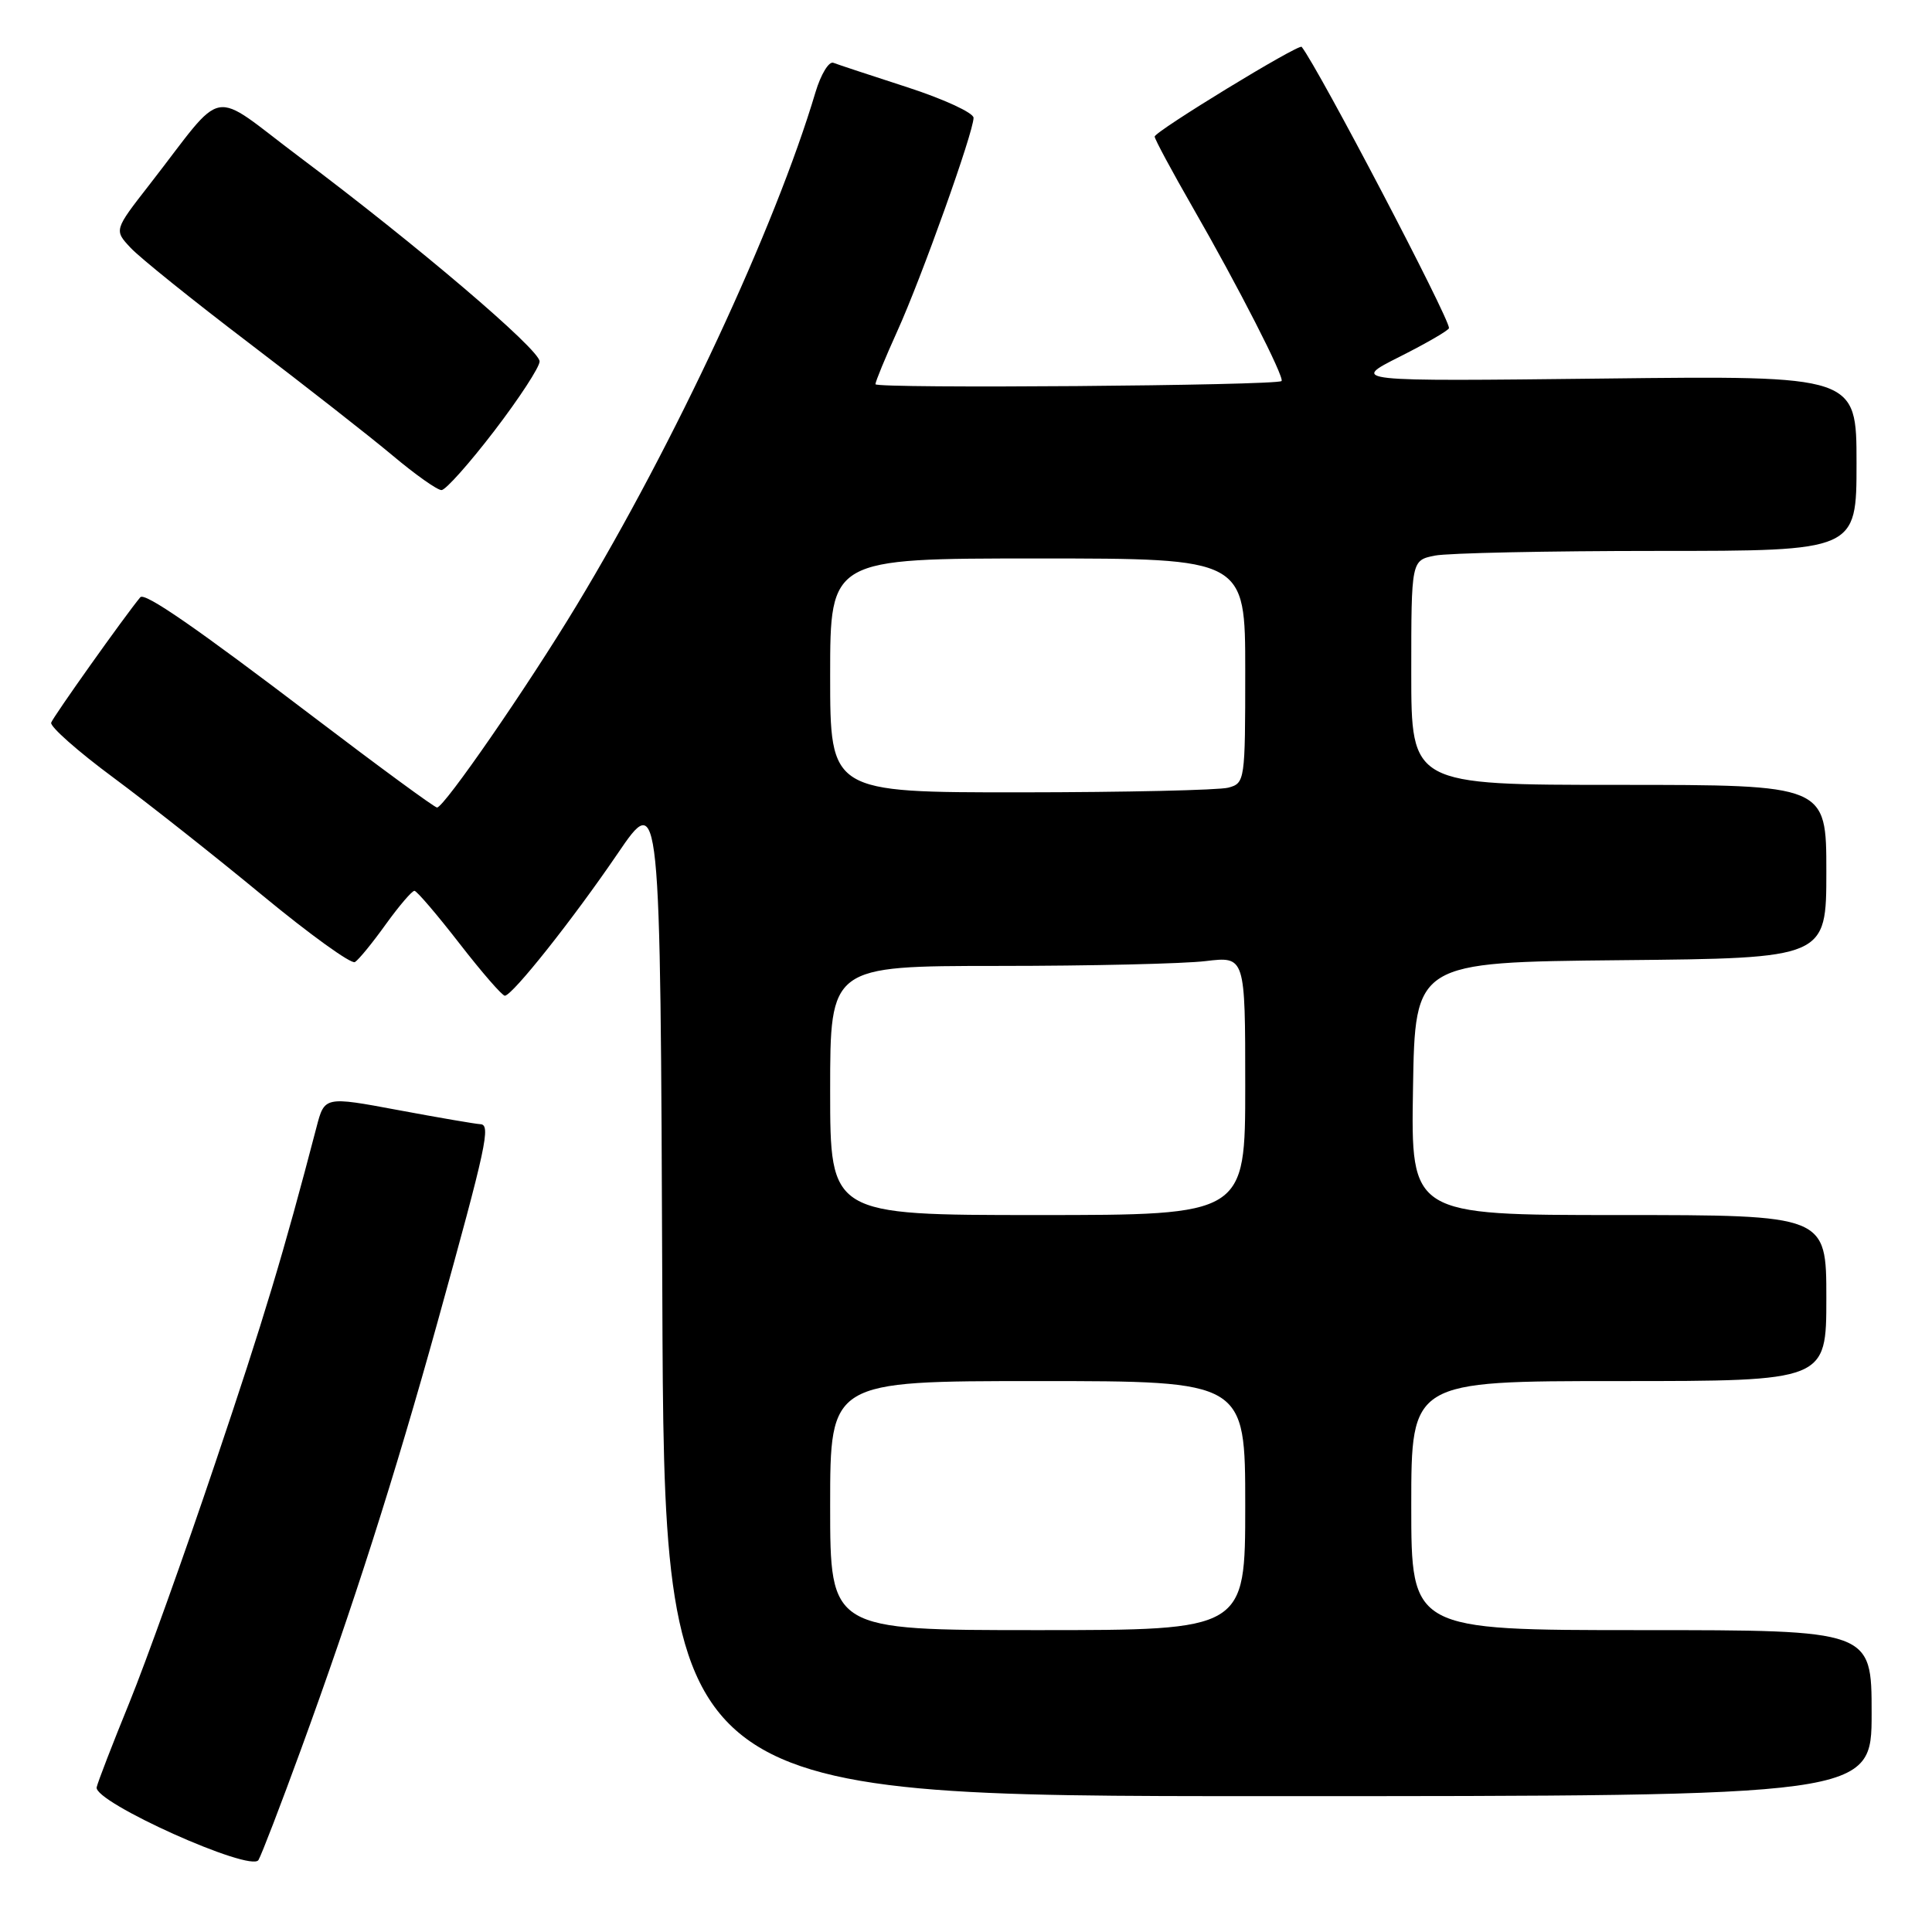 <?xml version="1.0" encoding="UTF-8" standalone="no"?>
<!DOCTYPE svg PUBLIC "-//W3C//DTD SVG 1.1//EN" "http://www.w3.org/Graphics/SVG/1.1/DTD/svg11.dtd" >
<svg xmlns="http://www.w3.org/2000/svg" xmlns:xlink="http://www.w3.org/1999/xlink" version="1.1" viewBox="0 0 256 256">
 <g >
 <path fill="currentColor"
d=" M 39.87 231.84 C 46.77 212.96 52.31 195.60 57.98 175.17 C 64.48 151.72 65.07 149.01 63.64 148.96 C 63.01 148.93 58.11 148.09 52.75 147.09 C 43.00 145.27 43.00 145.27 41.93 149.39 C 37.56 166.12 34.99 174.68 28.51 193.89 C 24.46 205.93 19.34 220.21 17.13 225.64 C 14.92 231.06 12.97 236.10 12.81 236.82 C 12.36 238.77 33.25 248.15 34.25 246.46 C 34.66 245.76 37.19 239.18 39.87 231.84 Z  M 248.00 227.00 C 248.00 216.00 248.00 216.00 217.50 216.00 C 187.00 216.00 187.00 216.00 187.00 199.50 C 187.00 183.00 187.00 183.00 214.50 183.00 C 242.00 183.00 242.00 183.00 242.00 172.00 C 242.00 161.00 242.00 161.00 214.48 161.00 C 186.95 161.00 186.95 161.00 187.23 144.25 C 187.50 127.50 187.50 127.50 214.75 127.23 C 242.00 126.97 242.00 126.97 242.00 115.48 C 242.00 104.00 242.00 104.00 214.50 104.00 C 187.00 104.00 187.00 104.00 187.00 89.13 C 187.00 74.25 187.00 74.25 190.13 73.62 C 191.84 73.28 205.12 73.00 219.63 73.00 C 246.00 73.00 246.00 73.00 246.00 61.38 C 246.00 49.77 246.00 49.77 212.48 50.16 C 178.96 50.54 178.96 50.54 185.48 47.26 C 189.07 45.45 192.00 43.75 192.00 43.47 C 192.00 42.05 174.75 9.12 172.48 6.21 C 172.12 5.75 153.00 17.42 153.00 18.10 C 153.00 18.44 155.29 22.69 158.08 27.55 C 164.02 37.87 170.26 50.08 169.81 50.49 C 169.15 51.10 116.00 51.52 116.00 50.91 C 116.00 50.56 117.31 47.39 118.90 43.87 C 122.10 36.82 129.00 17.51 129.00 15.61 C 129.00 14.95 125.06 13.13 120.25 11.57 C 115.44 10.01 111.01 8.55 110.42 8.32 C 109.83 8.10 108.77 9.85 108.06 12.21 C 102.74 30.08 89.39 58.74 76.39 80.24 C 69.89 91.00 58.84 107.00 57.91 107.00 C 57.58 107.00 50.25 101.62 41.61 95.05 C 25.95 83.14 19.17 78.45 18.59 79.14 C 16.55 81.59 6.99 95.05 6.78 95.76 C 6.63 96.29 10.32 99.56 15.00 103.02 C 19.68 106.49 28.59 113.53 34.82 118.68 C 41.05 123.82 46.54 127.78 47.03 127.48 C 47.53 127.17 49.37 124.92 51.13 122.46 C 52.90 120.01 54.60 118.02 54.92 118.04 C 55.24 118.06 57.93 121.21 60.90 125.04 C 63.87 128.87 66.57 131.97 66.90 131.94 C 67.95 131.84 75.92 121.80 81.81 113.15 C 87.50 104.79 87.50 104.79 87.76 171.40 C 88.01 238.00 88.01 238.00 168.01 238.00 C 248.00 238.00 248.00 238.00 248.00 227.00 Z  M 65.50 57.09 C 68.80 52.78 71.50 48.64 71.50 47.89 C 71.50 46.31 55.29 32.51 39.73 20.84 C 27.51 11.67 30.13 11.20 19.81 24.46 C 15.11 30.49 15.11 30.49 17.31 32.84 C 18.51 34.13 25.57 39.81 33.00 45.46 C 40.42 51.11 48.98 57.81 52.00 60.34 C 55.02 62.88 57.95 64.95 58.50 64.94 C 59.05 64.94 62.20 61.40 65.50 57.09 Z  M 110.00 199.50 C 110.00 183.00 110.00 183.00 137.50 183.00 C 165.00 183.00 165.00 183.00 165.00 199.50 C 165.00 216.00 165.00 216.00 137.50 216.00 C 110.00 216.00 110.00 216.00 110.00 199.50 Z  M 110.00 144.50 C 110.00 128.00 110.00 128.00 132.25 127.99 C 144.49 127.99 156.86 127.70 159.75 127.35 C 165.00 126.72 165.00 126.72 165.00 143.86 C 165.00 161.00 165.00 161.00 137.50 161.00 C 110.00 161.00 110.00 161.00 110.00 144.50 Z  M 110.00 89.50 C 110.00 74.00 110.00 74.00 137.50 74.00 C 165.00 74.00 165.00 74.00 165.00 88.88 C 165.00 103.47 164.96 103.78 162.75 104.37 C 161.51 104.70 149.14 104.98 135.25 104.99 C 110.00 105.00 110.00 105.00 110.00 89.50 Z "/>
</g>
</svg>